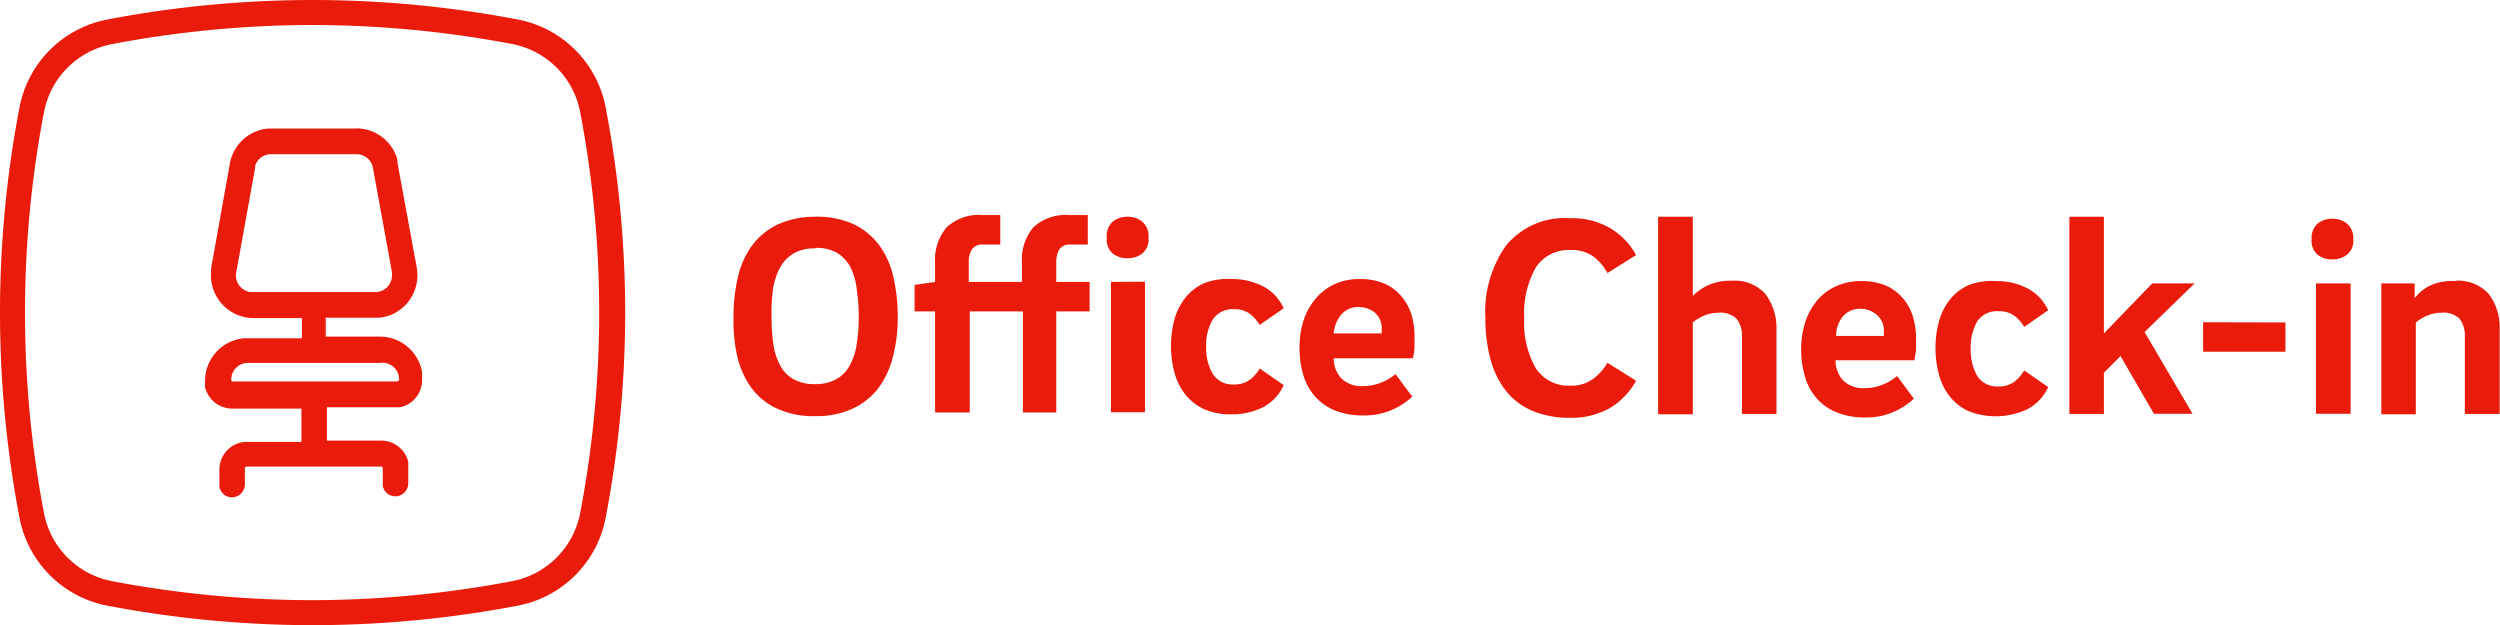 <svg xmlns="http://www.w3.org/2000/svg" viewBox="0 0 149.96 37.5"><defs><style>.a{fill:#ea1b0a;}</style></defs><path class="a" d="M18.75,0A65.7,65.7,0,0,1,31.06,1.17a6.63,6.63,0,0,1,5.27,5.27,65.34,65.34,0,0,1,0,24.62,6.63,6.63,0,0,1-5.27,5.27A65.78,65.78,0,0,1,18.75,37.5,65.78,65.78,0,0,1,6.44,36.33a6.63,6.63,0,0,1-5.27-5.27,65.34,65.34,0,0,1,0-24.62A6.63,6.63,0,0,1,6.44,1.17,65.7,65.7,0,0,1,18.75,0Zm0,1.5a64.47,64.47,0,0,0-12,1.14A5.14,5.14,0,0,0,2.64,6.72a64,64,0,0,0,0,24.06,5.14,5.14,0,0,0,4.08,4.08,64.47,64.47,0,0,0,12,1.14,64.47,64.47,0,0,0,12-1.14,5.14,5.14,0,0,0,4.08-4.08,64,64,0,0,0,0-24.06,5.14,5.14,0,0,0-4.08-4.08A64.47,64.47,0,0,0,18.75,1.5Zm2.62,6.2a2.56,2.56,0,0,1,2.47,1.88l0,.17L25,16.06a2.58,2.58,0,0,1-.56,2.1,2.5,2.5,0,0,1-1.71.9l-.19,0h-3v1.13h3.25a2.58,2.58,0,0,1,2.53,2.13l0,.16v.27A1.67,1.67,0,0,1,24,24.43H19.61v2h3.25a1.67,1.67,0,0,1,1.63,1.28l0,.15,0,.14v1a.78.78,0,0,1-.77.77.76.76,0,0,1-.76-.64l0-.1v-.93a.13.13,0,0,0-.06-.11h-8.1a.12.12,0,0,0-.11.07v1a.78.78,0,0,1-.77.77.76.76,0,0,1-.76-.64l0-.1v-.93a1.67,1.67,0,0,1,1.48-1.65h3.44v-2H13.93a1.68,1.68,0,0,1-1.63-1.29l0-.14,0-.15v-.09a2.57,2.57,0,0,1,2.34-2.55h3.47V19.08h-2.9a2.55,2.55,0,0,1-1.59-.56l-.15-.13-.14-.14-.08-.09a2.58,2.58,0,0,1-.59-1.84l0-.2L13.79,9.8a2.56,2.56,0,0,1,2.3-2.09h5.28Zm98.35,9.16a4,4,0,0,1,1.9.44,2.73,2.73,0,0,1,1.14,1.12l.1.19-1.44,1a2.32,2.32,0,0,0-.62-.69,1.53,1.53,0,0,0-.91-.25,1.41,1.41,0,0,0-1.3.63,3.12,3.12,0,0,0-.38,1.61,3.16,3.16,0,0,0,.38,1.62,1.4,1.4,0,0,0,1.3.65,1.52,1.52,0,0,0,.92-.27,2.34,2.34,0,0,0,.51-.53l.1-.16,1.44,1a2.84,2.84,0,0,1-1.24,1.32,4.46,4.46,0,0,1-3.57.11,3.1,3.1,0,0,1-1.12-.9,3.55,3.55,0,0,1-.63-1.31,5.73,5.73,0,0,1-.2-1.57,5.65,5.65,0,0,1,.2-1.56,3.66,3.66,0,0,1,.63-1.3,3,3,0,0,1,1.12-.89A3.86,3.86,0,0,1,119.72,16.86Zm-8.08,0a3.76,3.76,0,0,1,1.53.29,2.87,2.87,0,0,1,1,.77,3,3,0,0,1,.58,1.09,4.39,4.39,0,0,1,.18,1.25q0,.31,0,.72a4.79,4.79,0,0,1-.08.5l0,.13H110.1a1.78,1.78,0,0,0,.47,1.22,1.71,1.71,0,0,0,1.29.45,2.87,2.87,0,0,0,1-.18,3,3,0,0,0,.76-.41l.18-.13,1,1.35a4.1,4.1,0,0,1-1.2.79,4,4,0,0,1-1.7.34,4.4,4.4,0,0,1-1.74-.31,3.08,3.08,0,0,1-1.2-.85,3.34,3.34,0,0,1-.69-1.29,5.72,5.72,0,0,1-.23-1.65,5.42,5.42,0,0,1,.23-1.57,4,4,0,0,1,.69-1.3,3.17,3.17,0,0,1,1.13-.88,3.58,3.58,0,0,1,1.59-.33ZM94.16,13.09a4.52,4.52,0,0,1,2.45.61A4.3,4.3,0,0,1,98,15.06l.14.24-1.72,1.08a3,3,0,0,0-.85-1A2.18,2.18,0,0,0,94.25,15a2.35,2.35,0,0,0-2.14,1.07,5.58,5.58,0,0,0-.68,3,5.53,5.53,0,0,0,.68,3,2.34,2.34,0,0,0,2.14,1.06,2.12,2.12,0,0,0,1.32-.41,3.2,3.2,0,0,0,.74-.78l.11-.18,1.72,1.08a4.38,4.38,0,0,1-1.53,1.61,4.61,4.61,0,0,1-2.45.61,5.6,5.6,0,0,1-2.22-.41,4,4,0,0,1-1.58-1.17,5.19,5.19,0,0,1-.94-1.88,9.21,9.21,0,0,1-.32-2.51,6.85,6.85,0,0,1,1.26-4.39A4.55,4.55,0,0,1,94.16,13.09ZM81.57,16.74a3.68,3.68,0,0,1,1.52.29,2.84,2.84,0,0,1,1,.78,3.14,3.14,0,0,1,.58,1.08,4.45,4.45,0,0,1,.18,1.25c0,.22,0,.46,0,.72a3.79,3.79,0,0,1-.1.63H80a1.78,1.78,0,0,0,.47,1.22,1.75,1.75,0,0,0,1.3.45,2.91,2.91,0,0,0,1-.18,3.31,3.31,0,0,0,.94-.54l1,1.35a4.15,4.15,0,0,1-2.9,1.13,4.52,4.52,0,0,1-1.74-.3,3.22,3.22,0,0,1-1.2-.85,3.4,3.4,0,0,1-.7-1.3,5.73,5.73,0,0,1-.22-1.65,5.35,5.35,0,0,1,.23-1.56A3.81,3.81,0,0,1,78.85,18,3.29,3.29,0,0,1,80,17.07a3.58,3.58,0,0,1,1.59-.33Zm-7.71,0a4,4,0,0,1,1.91.44A2.75,2.75,0,0,1,77,18.49l-1.44,1a2.43,2.43,0,0,0-.62-.69,1.52,1.52,0,0,0-.9-.25,1.41,1.41,0,0,0-1.3.63,3,3,0,0,0-.39,1.61,3.1,3.1,0,0,0,.39,1.63,1.41,1.41,0,0,0,1.3.64,1.49,1.49,0,0,0,.91-.27,2,2,0,0,0,.61-.69l1.44,1a2.73,2.73,0,0,1-1.23,1.32,4,4,0,0,1-1.91.43,3.81,3.81,0,0,1-1.66-.32,3.1,3.1,0,0,1-1.12-.89,3.69,3.69,0,0,1-.64-1.32,6.22,6.22,0,0,1,0-3.13,3.68,3.68,0,0,1,.64-1.3,3,3,0,0,1,1.12-.89A3.81,3.81,0,0,1,73.86,16.74ZM48.91,13a5.33,5.33,0,0,1,2.3.45,4.2,4.2,0,0,1,1.53,1.26,5.12,5.12,0,0,1,.85,1.91A10.41,10.41,0,0,1,53.85,19a9.26,9.26,0,0,1-.28,2.36,5.29,5.29,0,0,1-.86,1.89,4.11,4.11,0,0,1-1.54,1.25,5.12,5.12,0,0,1-2.28.46,5.18,5.18,0,0,1-2.3-.46,4,4,0,0,1-1.53-1.25,5.27,5.27,0,0,1-.84-1.89A9.74,9.74,0,0,1,44,19a10.43,10.43,0,0,1,.26-2.37,5.07,5.07,0,0,1,.85-1.9,4.12,4.12,0,0,1,1.53-1.26A5.36,5.36,0,0,1,48.91,13Zm52.63,0v4.75a3.48,3.48,0,0,1,.87-.62,3.24,3.24,0,0,1,1.48-.29,2.45,2.45,0,0,1,2,.79,3.34,3.34,0,0,1,.67,2.07v5.13h-2.07V20.21a1.65,1.65,0,0,0-.32-1.09,1.42,1.42,0,0,0-1.11-.36,2.18,2.18,0,0,0-.86.18,2.86,2.86,0,0,0-.56.32l-.1.09v5.5H99.46V13Zm45.74,3.84a2.47,2.47,0,0,1,2,.79,3.28,3.28,0,0,1,.66,2.07v5.13h-2.09V20.21a1.71,1.71,0,0,0-.31-1.09,1.4,1.4,0,0,0-1.1-.36,2.19,2.19,0,0,0-.87.18,2.75,2.75,0,0,0-.55.32l-.11.09v5.5h-2.07V17h2v.89a2.61,2.61,0,0,1,.9-.75A3.18,3.18,0,0,1,147.28,16.86ZM141,17v7.82h-2.08V17ZM126.2,13V20L129.1,17h2.54l-3,2.92,2.88,4.9h-2.32l-2-3.46-1,1v2.47h-2.07V13ZM60,12.9v1.77h-1a.75.75,0,0,0-.7.29,1.41,1.41,0,0,0-.19.8v1.15h3.19V15.75a3,3,0,0,1,.69-2.12,2.87,2.87,0,0,1,2.16-.73h1.1v1.77h-1a.77.77,0,0,0-.71.29,1.51,1.51,0,0,0-.18.8v1.15h2v1.77h-2v6.06H61.36V18.68H58.17v6.06H56.09V18.68H54.86V17.09l1.23-.18V15.75a3,3,0,0,1,.7-2.12,2.83,2.83,0,0,1,2.15-.73Zm8.68,4v7.83H66.64V16.91Zm-19.81-2a2.4,2.4,0,0,0-1.26.3,2.23,2.23,0,0,0-.81.83,4.16,4.16,0,0,0-.43,1.29A10.39,10.39,0,0,0,46.28,19a11.65,11.65,0,0,0,.11,1.64,3.78,3.78,0,0,0,.41,1.28,2,2,0,0,0,.79.82,2.53,2.53,0,0,0,1.3.3,2.5,2.5,0,0,0,1.28-.3,2,2,0,0,0,.8-.82,3.78,3.78,0,0,0,.42-1.28A10.26,10.26,0,0,0,51.51,19a10.44,10.44,0,0,0-.12-1.64A3.92,3.92,0,0,0,51,16a2.25,2.25,0,0,0-.79-.83,2.46,2.46,0,0,0-1.27-.3Zm-26,6.87h-8a1,1,0,0,0-1,1,.11.11,0,0,0,.06.11h9.89a.12.12,0,0,0,.12-.12A1,1,0,0,0,22.86,21.76Zm114.22-2.43V21.1h-4.94V19.33Zm-25.44-.81a1.31,1.31,0,0,0-1.13.48,1.91,1.91,0,0,0-.38.95l0,.19H113a1.1,1.1,0,0,0,0-.16.41.41,0,0,0,0-.1,1.22,1.22,0,0,0-.42-1A1.52,1.52,0,0,0,111.64,18.52Zm-30.07-.11a1.33,1.33,0,0,0-1.14.47A2,2,0,0,0,80,20h2.88l0-.16s0-.08,0-.1a1.23,1.23,0,0,0-.43-1,1.5,1.5,0,0,0-1-.32ZM21.37,9.25H16.31a1,1,0,0,0-1,.68l0,.11-1.14,6.3a1,1,0,0,0,.22.83,1,1,0,0,0,.61.35h7.5a1,1,0,0,0,.78-.36,1,1,0,0,0,.23-.67v-.17l-1.14-6.25A1,1,0,0,0,21.37,9.25Zm118.55,3.87a1.39,1.39,0,0,1,.86.29,1.14,1.14,0,0,1,.38.95,1.06,1.06,0,0,1-.38.92,1.39,1.39,0,0,1-.86.28,1.4,1.4,0,0,1-.9-.28,1.08,1.08,0,0,1-.36-.92,1.16,1.16,0,0,1,.36-.95A1.41,1.41,0,0,1,139.92,13.12ZM67.65,13a1.37,1.37,0,0,1,.86.29,1.14,1.14,0,0,1,.38,1,1.06,1.06,0,0,1-.38.92,1.37,1.37,0,0,1-.86.28,1.4,1.4,0,0,1-.9-.28,1.08,1.08,0,0,1-.36-.92,1.16,1.16,0,0,1,.36-1A1.41,1.41,0,0,1,67.65,13Z" transform="translate(0)"/></svg>